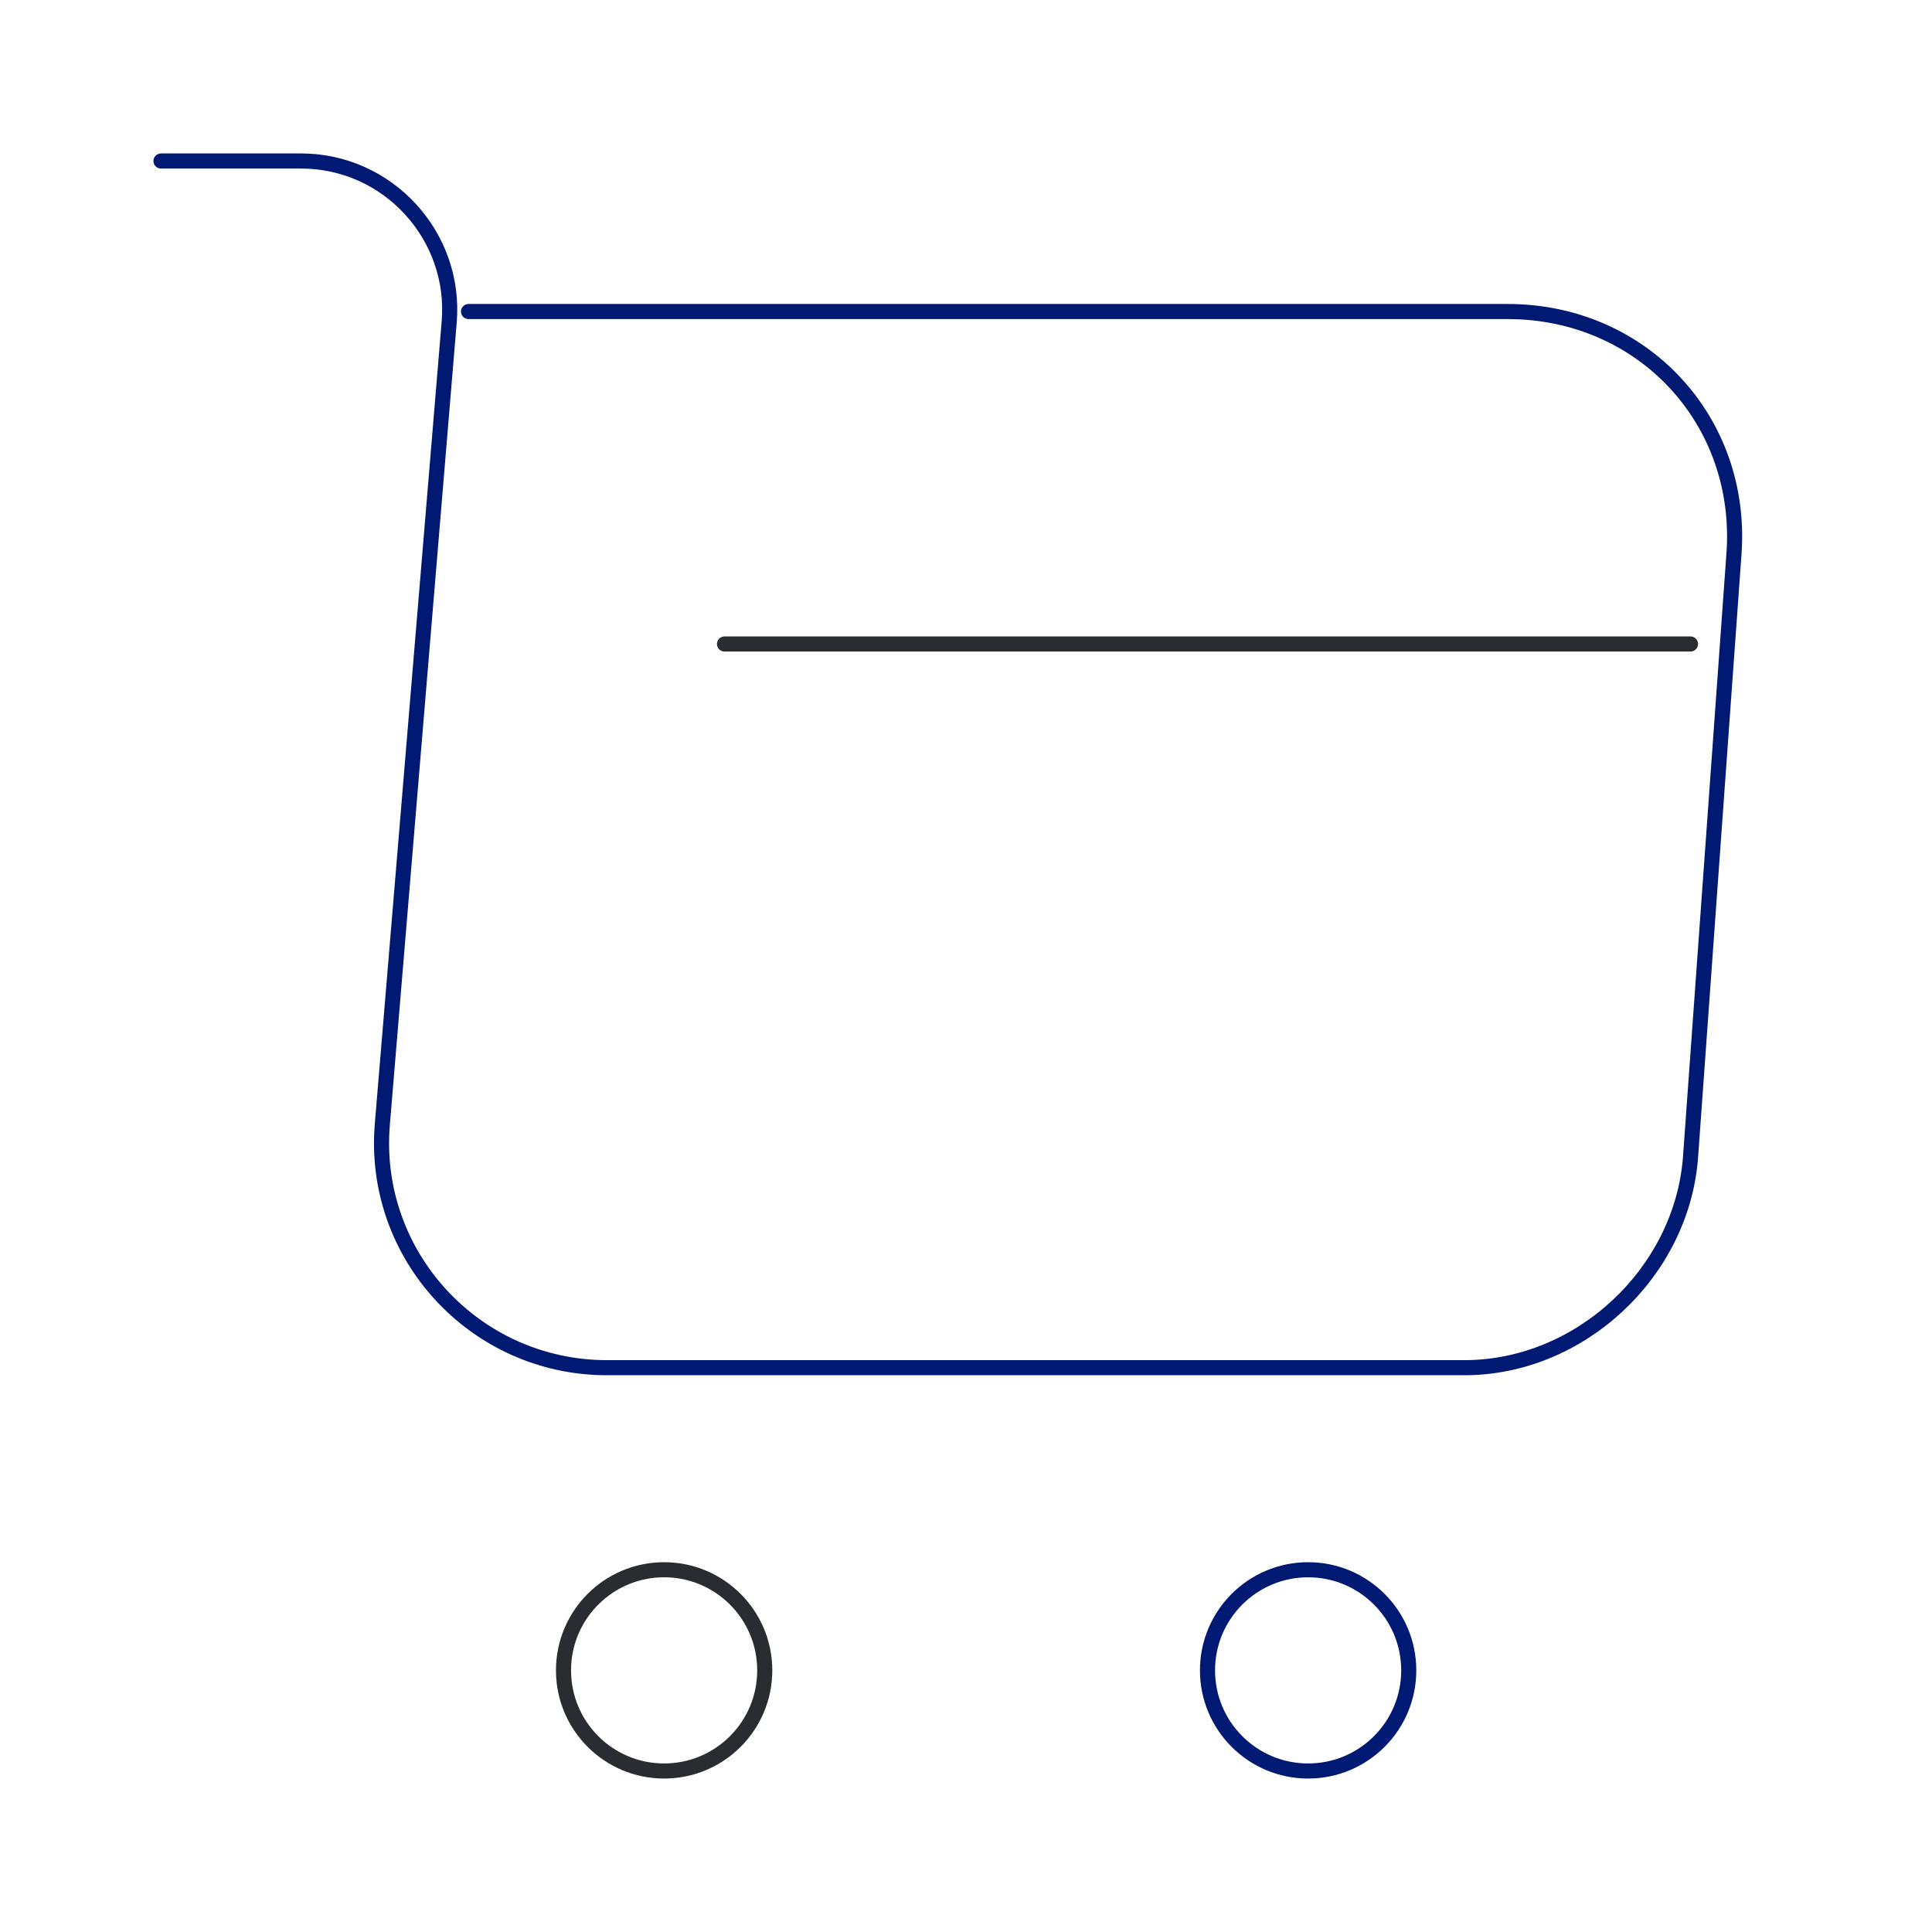 <svg width="192" height="192" viewBox="0 0 192 192" fill="none" xmlns="http://www.w3.org/2000/svg">
<path d="M16 16H29.92C38.56 16 45.36 23.44 44.64 32L38 111.68C36.88 124.72 47.2 135.92 60.32 135.92H145.52C157.04 135.92 167.12 126.48 168 115.04L172.32 55.04C173.28 41.76 163.2 30.96 149.84 30.96H46.56" stroke="#001973" stroke-width="1.5" stroke-miterlimit="10" stroke-linecap="round" stroke-linejoin="round"/>
<path d="M130 176C135.523 176 140 171.523 140 166C140 160.477 135.523 156 130 156C124.477 156 120 160.477 120 166C120 171.523 124.477 176 130 176Z" stroke="#001973" stroke-width="1.5" stroke-miterlimit="10" stroke-linecap="round" stroke-linejoin="round"/>
<path d="M66 176C71.523 176 76 171.523 76 166C76 160.477 71.523 156 66 156C60.477 156 56 160.477 56 166C56 171.523 60.477 176 66 176Z" stroke="#292D32" stroke-width="1.5" stroke-miterlimit="10" stroke-linecap="round" stroke-linejoin="round"/>
<path d="M72 64H168" stroke="#292D32" stroke-width="1.5" stroke-miterlimit="10" stroke-linecap="round" stroke-linejoin="round"/>
</svg>
